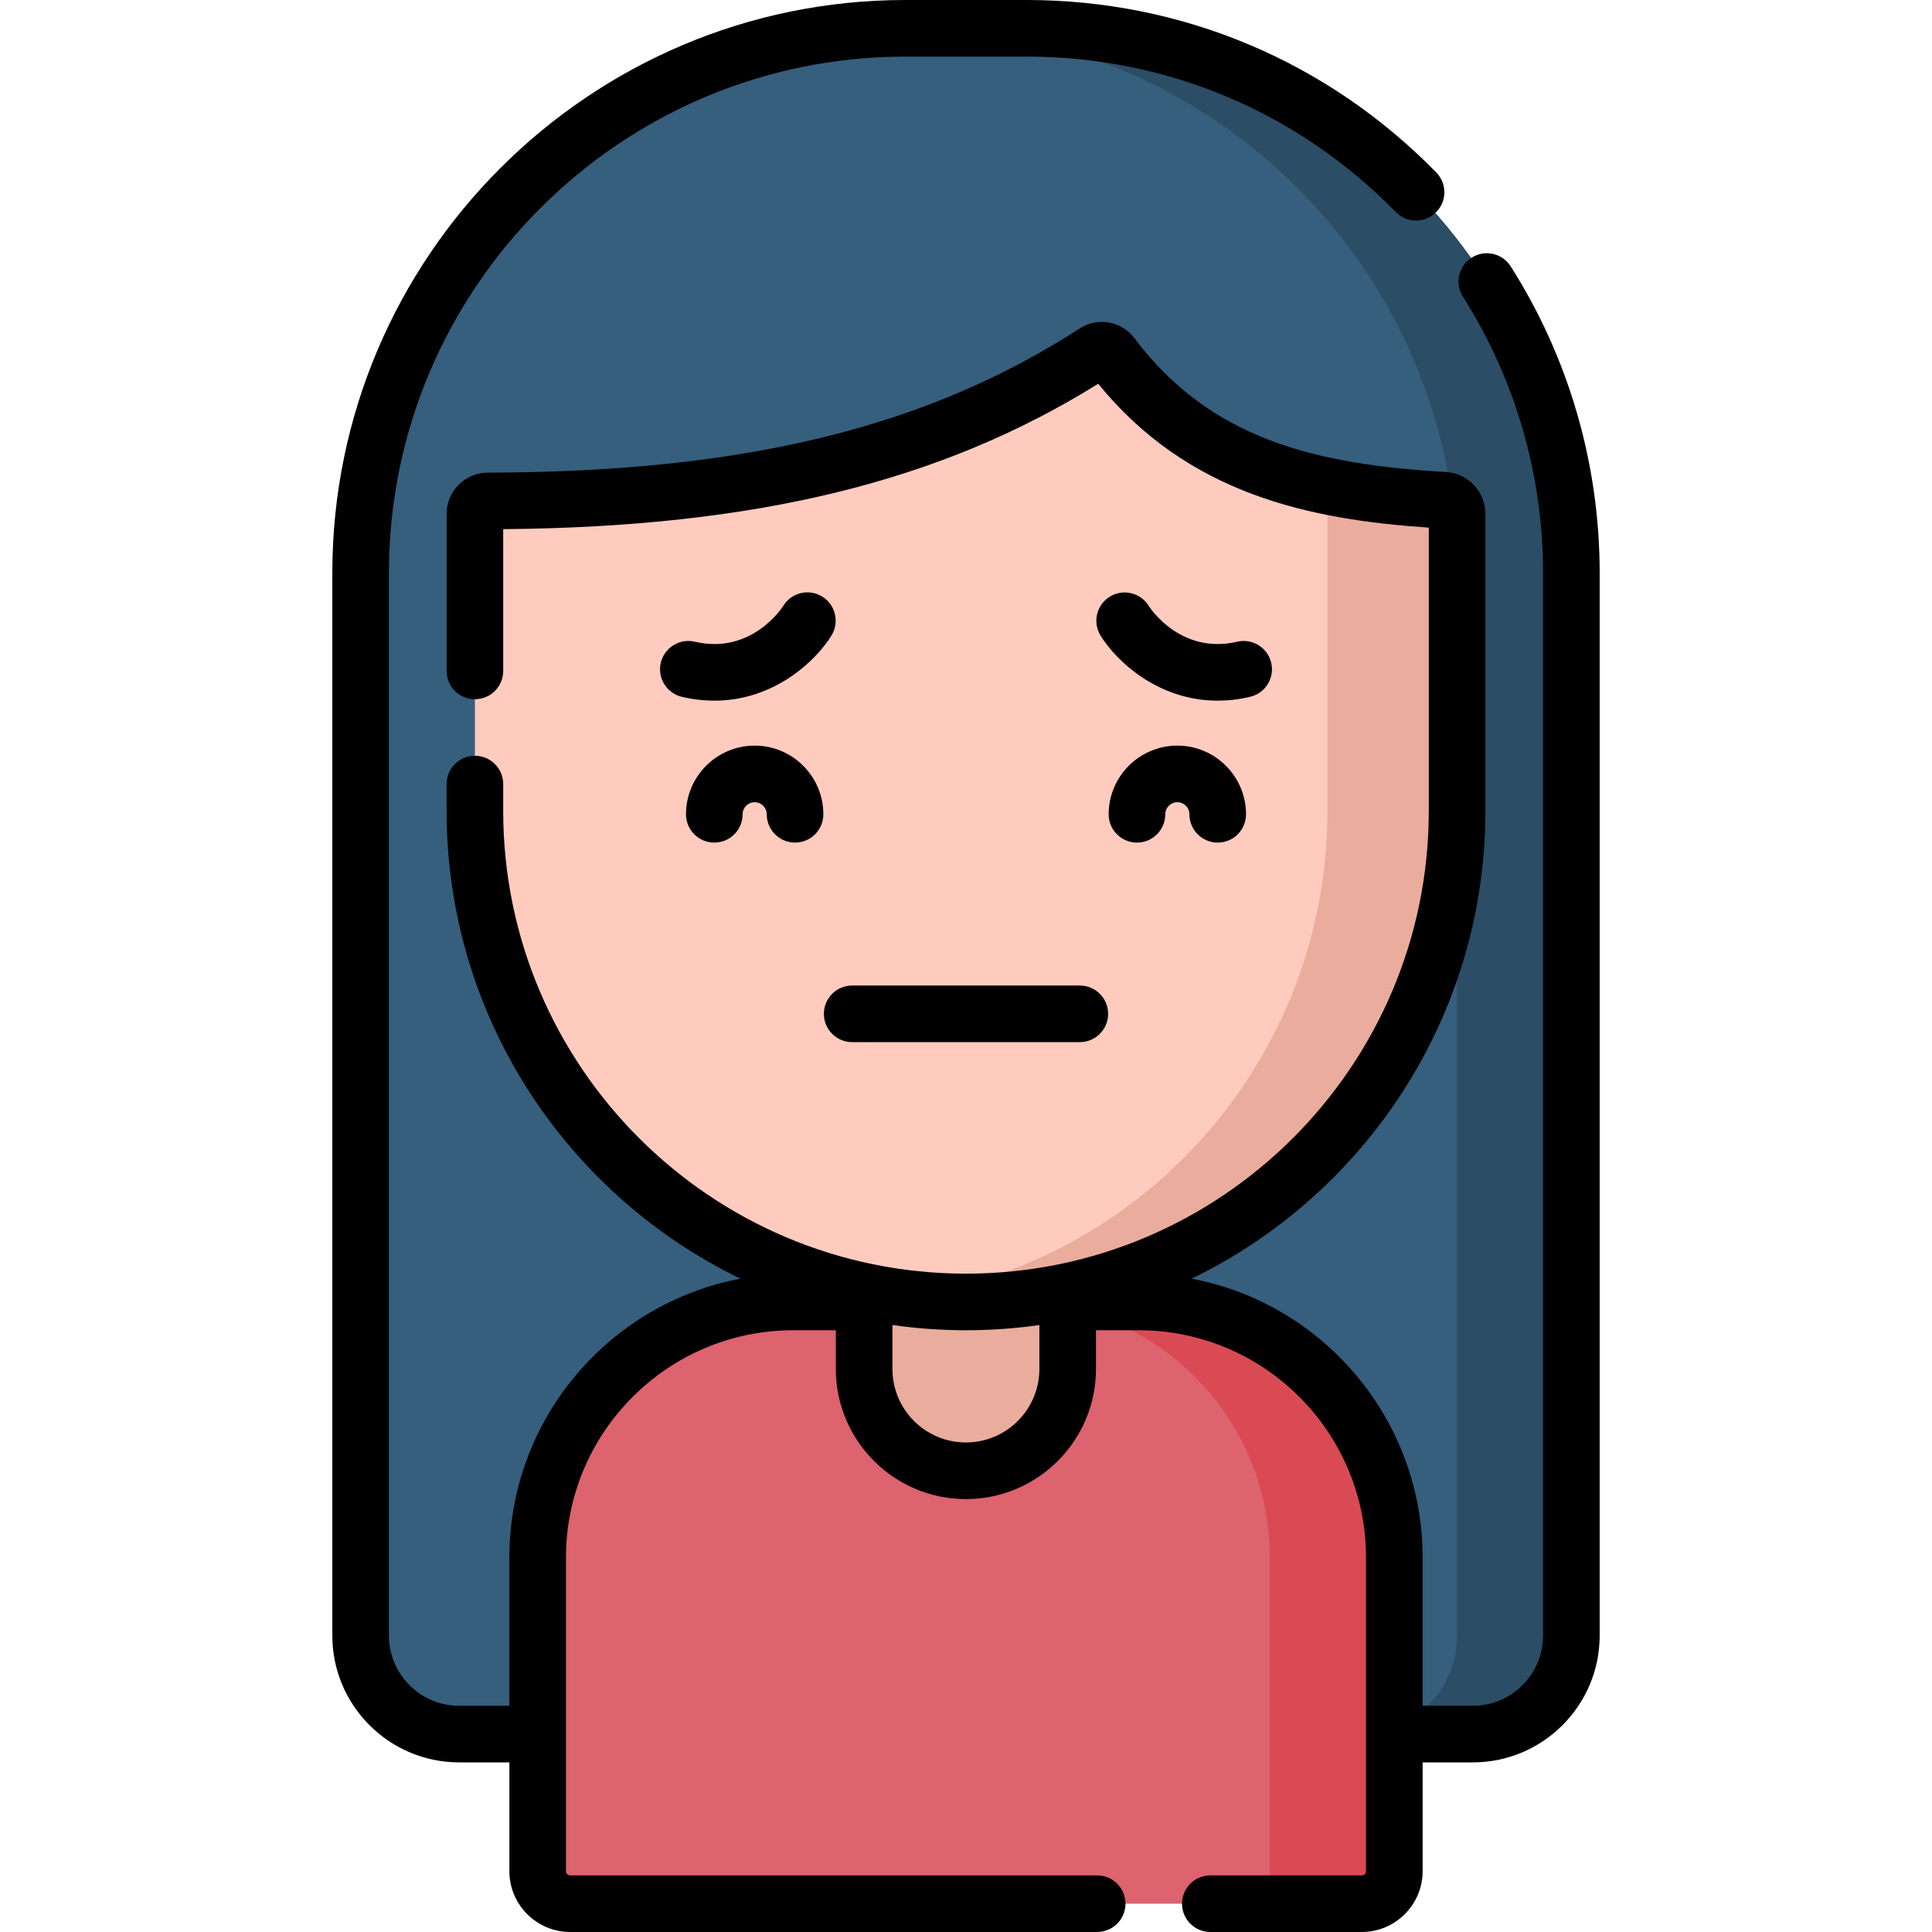 <svg id="Capa_1" enable-background="new 0 0 512 512" height="512" viewBox="0 0 512 512" width="512"
     xmlns="http://www.w3.org/2000/svg">
    <g>
        <g>
            <path d="m390.324 459.549h-268.647c-14.419 0-26.108-11.689-26.108-26.108v-281.542c0-79.749 64.649-144.399 144.398-144.399h32.066c79.749 0 144.399 64.65 144.399 144.399v281.542c0 14.42-11.689 26.108-26.108 26.108z"
                  fill="#365e7d"/>
            <path d="m272.033 7.5h-30.287c79.749 0 144.399 64.65 144.399 144.399v281.542c0 14.419-11.689 26.108-26.108 26.108h30.287c14.419 0 26.108-11.689 26.108-26.108v-281.542c0-79.749-64.649-144.399-144.399-144.399z"
                  fill="#2b4d66"/>
        </g>
        <path d="m301.771 345.031h-18.801-53.939-18.801c-37.413 0-67.742 30.329-67.742 67.742v83.1c0 4.765 3.863 8.628 8.628 8.628h209.77c4.765 0 8.628-3.863 8.628-8.628v-83.1c-.001-37.413-30.33-67.742-67.743-67.742z"
              fill="#dd636e"/>
        <path d="m301.771 345.031h-33.008c37.413 0 67.742 30.329 67.742 67.742v83.1c0 4.765-3.863 8.628-8.628 8.628h33.008c4.765 0 8.627-3.863 8.627-8.628v-83.1c.001-37.413-30.328-67.742-67.741-67.742z"
              fill="#da4a54"/>
        <g>
            <path d="m274.881 295.08-36.221-2.131c-9.248 0-9.654 43.328-9.654 43.328v26.524c0 14.895 12.075 26.97 26.97 26.97 14.895 0 26.97-12.075 26.97-26.97v-26.524c-.001 0 1.183-41.197-8.065-41.197z"
                  fill="#eaac9d"/>
        </g>
        <path d="m256.001 345.031c-71.877 0-130.145-58.268-130.145-130.144v-78.716c0-1.89 1.537-3.415 3.427-3.419 60.234-.111 113.469-8.738 160.955-39.423 1.419-.917 3.315-.624 4.332.725 21.444 28.468 50.691 36.346 88.165 38.514 1.911.111 3.411 1.68 3.411 3.595v78.724c-.001 71.876-58.269 130.144-130.145 130.144z"
              fill="#ffcbbe"/>
        <path d="m382.734 132.568c-11.027-.638-21.336-1.778-30.949-3.783v86.102c0 66.052-49.209 120.606-112.965 129.014 5.622.741 11.355 1.13 17.18 1.13 71.877 0 130.144-58.268 130.144-130.144v-78.724c.001-1.914-1.499-3.484-3.41-3.595z"
              fill="#eaac9d"/>
        <g>
            <path d="m400.354 70.592c-2.22-3.497-6.856-4.529-10.352-2.312-3.497 2.221-4.532 6.855-2.312 10.352 13.896 21.889 21.242 47.224 21.242 73.269v281.542c0 10.261-8.348 18.608-18.607 18.608h-13.312v-39.277c0-36.7-26.419-67.328-61.234-73.913 46.039-22.29 77.865-69.483 77.865-123.973v-78.724c0-5.875-4.603-10.743-10.477-11.082-35.044-2.027-62.502-8.847-82.608-35.539-3.355-4.455-9.679-5.56-14.393-2.512-40.716 26.31-89.104 38.098-156.899 38.222-6.017.013-10.912 4.911-10.912 10.919v41.631c0 4.143 3.357 7.5 7.5 7.5s7.5-3.357 7.5-7.5v-37.573c66.975-.58 115.948-12.538 157.68-38.526 23.845 29.284 55.953 35.971 87.609 38.122v75.061c0 67.626-55.019 122.645-122.645 122.645s-122.645-55.019-122.645-122.645v-7.098c0-4.143-3.357-7.5-7.5-7.5s-7.5 3.357-7.5 7.5v7.098c0 54.489 31.827 101.683 77.866 123.973-34.814 6.585-61.234 37.213-61.234 73.913v39.277h-13.312c-10.261 0-18.608-8.348-18.608-18.608v-281.543c.002-75.486 61.415-136.899 136.902-136.899h32.065c37.135 0 71.895 14.631 97.875 41.197 2.896 2.959 7.644 3.016 10.606.118 2.961-2.896 3.014-7.645.118-10.606-28.825-29.476-67.394-45.709-108.599-45.709h-32.065c-83.758 0-151.9 68.142-151.9 151.899v281.542c0 18.531 15.077 33.608 33.608 33.608h13.312v28.823c0 8.893 7.234 16.127 16.127 16.127h139.646c4.143 0 7.5-3.357 7.5-7.5s-3.357-7.5-7.5-7.5h-139.646c-.621 0-1.127-.506-1.127-1.127v-83.101c0-33.217 27.024-60.241 60.242-60.241h11.275v10.271c0 19.007 15.463 34.47 34.47 34.47s34.47-15.463 34.47-34.47v-10.271h11.325c33.218 0 60.242 27.024 60.242 60.241v83.101c0 .621-.506 1.127-1.128 1.127h-40.137c-4.143 0-7.5 3.357-7.5 7.5s3.357 7.5 7.5 7.5h40.137c8.893 0 16.128-7.234 16.128-16.127v-28.822h13.312c18.531 0 33.607-15.077 33.607-33.608v-281.543c.001-28.896-8.153-57.012-23.577-81.307zm-144.378 311.679c-10.735 0-19.47-8.734-19.47-19.47v-11.657c6.371.907 12.878 1.387 19.495 1.387 6.6 0 13.09-.478 19.444-1.38v11.65c0 10.736-8.734 19.47-19.469 19.47z"/>
            <path d="m217.896 158.094c-3.531-2.164-8.134-1.086-10.301 2.443-.339.533-8.471 13.024-23.468 9.523-4.025-.945-8.067 1.561-9.011 5.595-.943 4.033 1.562 8.067 5.595 9.011 3.008.703 5.881 1.018 8.613 1.018 15.914 0 26.981-10.667 31.023-17.25 2.168-3.53 1.078-8.173-2.451-10.34z"/>
            <path d="m336.884 175.655c-.943-4.033-4.979-6.545-9.011-5.595-14.928 3.488-23.066-8.896-23.464-9.517-2.179-3.498-6.774-4.581-10.289-2.426-3.53 2.168-4.635 6.786-2.468 10.316 4.042 6.583 15.107 17.249 31.023 17.249 2.731 0 5.607-.314 8.613-1.018 4.034-.941 6.539-4.976 5.596-9.009z"/>
            <path d="m199.995 197.595c-10.036 0-18.201 8.165-18.201 18.2 0 4.143 3.357 7.5 7.5 7.5s7.5-3.357 7.5-7.5c0-1.765 1.437-3.2 3.201-3.2s3.2 1.436 3.2 3.2c0 4.143 3.357 7.5 7.5 7.5s7.5-3.357 7.5-7.5c0-10.035-8.165-18.2-18.2-18.2z"/>
            <path d="m293.806 215.795c0 4.143 3.357 7.5 7.5 7.5s7.5-3.357 7.5-7.5c0-1.765 1.436-3.2 3.2-3.2s3.201 1.436 3.201 3.2c0 4.143 3.357 7.5 7.5 7.5s7.5-3.357 7.5-7.5c0-10.035-8.165-18.2-18.201-18.2-10.035 0-18.2 8.165-18.2 18.2z"/>
            <path d="m225.836 261.176c-4.143 0-7.5 3.357-7.5 7.5s3.357 7.5 7.5 7.5h60.328c4.143 0 7.5-3.357 7.5-7.5s-3.357-7.5-7.5-7.5z"/>
        </g>
    </g>
</svg>